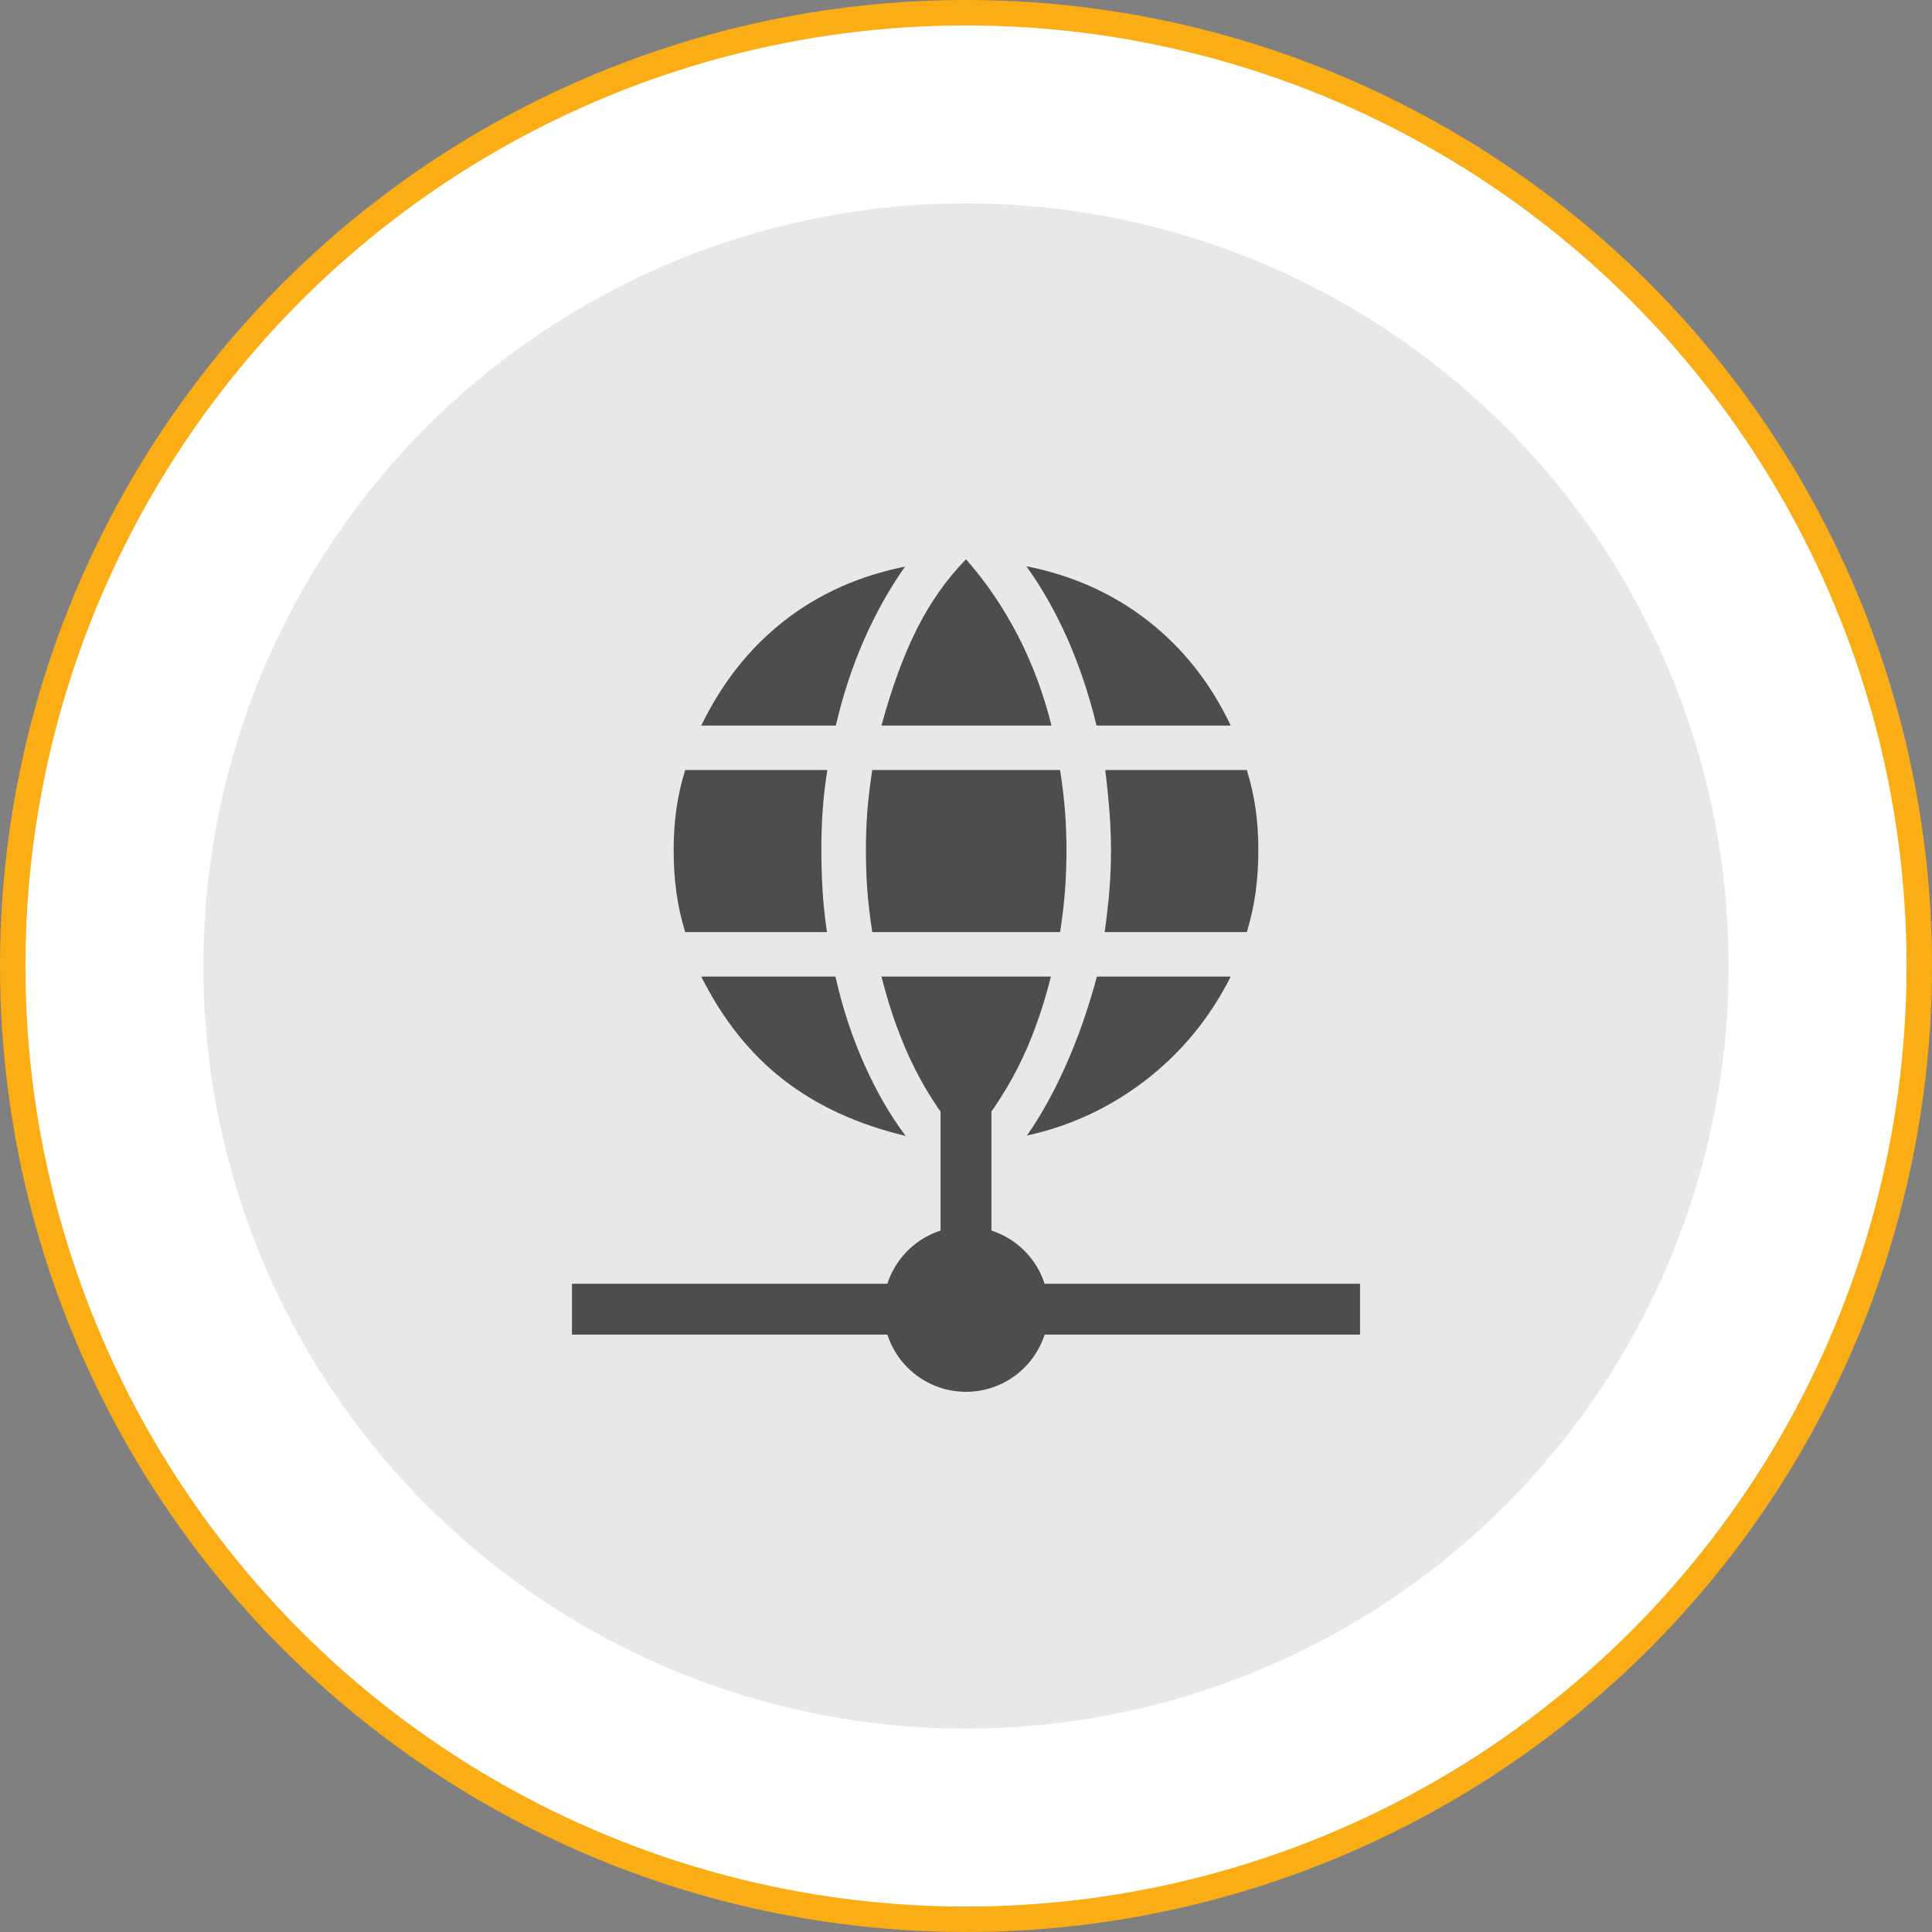 <svg width="76" height="76" viewBox="0 0 76 76" fill="none" xmlns="http://www.w3.org/2000/svg">
<rect x="0" y="0" width="76" height="76" fill="#808080" stroke="none"/>
<circle cx="38" cy="38" r="37.5" fill="white" stroke="#FAAD14"/>
<circle cx="38" cy="38" r="30" fill="#E8E8E8"/>
<mask id="mask0_1946_63765" style="mask-type:alpha" maskUnits="userSpaceOnUse" x="18" y="18" width="40" height="40">
<rect x="18" y="18" width="40" height="40" fill="#4D4D4D"/>
</mask>
<g mask="url(#mask0_1946_63765)">
<path fill-rule="evenodd" clip-rule="evenodd" d="M35.5 52.5H22.5V50.5H35.5V52.5Z" fill="#4D4D4D"/>
<path fill-rule="evenodd" clip-rule="evenodd" d="M53.5 52.5H40.5V50.5H53.5V52.5Z" fill="#4D4D4D"/>
<path fill-rule="evenodd" clip-rule="evenodd" d="M39 43L39 48.5L37 48.5L37 43L39 43Z" fill="#4D4D4D"/>
<path d="M40.5 51.5C40.5 52.881 39.381 54 38 54C36.619 54 35.5 52.881 35.5 51.5C35.5 50.119 36.619 49 38 49C39.381 49 40.5 50.119 40.5 51.5Z" fill="#4D4D4D"/>
<path fill-rule="evenodd" clip-rule="evenodd" d="M38 49.75C37.033 49.75 36.25 50.533 36.25 51.5C36.25 52.467 37.033 53.25 38 53.25C38.967 53.25 39.75 52.467 39.75 51.5C39.75 50.533 38.967 49.75 38 49.75ZM34.75 51.5C34.75 49.705 36.205 48.25 38 48.25C39.795 48.25 41.25 49.705 41.25 51.5C41.25 53.295 39.795 54.75 38 54.75C36.205 54.75 34.75 53.295 34.75 51.5Z" fill="#4D4D4D"/>
<path fill-rule="evenodd" clip-rule="evenodd" d="M40.026 42.023C39.491 43.071 38.816 44.063 38 45C37.19 44.084 36.519 43.096 35.987 42.037C35.455 40.978 35.017 39.771 34.674 38.416H41.34C41 39.773 40.562 40.976 40.026 42.023ZM33.988 41.843C34.465 42.917 35.011 43.864 35.624 44.683C33.732 44.232 32.13 43.495 30.817 42.472C29.503 41.45 28.426 40.097 27.586 38.416H32.865C33.136 39.626 33.51 40.768 33.988 41.843ZM45.101 42.465C43.704 43.552 42.137 44.287 40.399 44.669C40.968 43.852 41.487 42.91 41.957 41.842C42.427 40.773 42.824 39.632 43.149 38.416H48.414C47.602 40.028 46.498 41.378 45.101 42.465ZM32.531 36.667H26.953C26.794 36.144 26.679 35.622 26.607 35.102C26.536 34.582 26.5 34.031 26.5 33.448C26.5 32.872 26.536 32.331 26.607 31.825C26.679 31.319 26.794 30.808 26.953 30.291H32.545C32.458 30.852 32.396 31.383 32.362 31.883C32.327 32.383 32.31 32.905 32.31 33.448C32.31 33.953 32.325 34.467 32.355 34.989C32.385 35.511 32.443 36.07 32.531 36.667ZM41.702 36.667H34.312C34.215 36.026 34.149 35.461 34.114 34.969C34.08 34.478 34.063 33.971 34.063 33.448C34.063 32.941 34.08 32.448 34.114 31.969C34.149 31.49 34.215 30.931 34.312 30.291H41.702C41.799 30.931 41.865 31.49 41.9 31.969C41.934 32.448 41.952 32.941 41.952 33.448C41.952 33.971 41.934 34.478 41.9 34.969C41.865 35.461 41.799 36.026 41.702 36.667ZM49.047 36.667H43.455C43.542 36.036 43.606 35.471 43.645 34.97C43.685 34.47 43.704 33.963 43.704 33.448C43.704 33.003 43.687 32.536 43.653 32.048C43.618 31.561 43.56 30.975 43.478 30.291H49.047C49.206 30.808 49.321 31.319 49.393 31.825C49.464 32.331 49.5 32.872 49.5 33.448C49.5 34.031 49.464 34.582 49.393 35.102C49.321 35.622 49.206 36.144 49.047 36.667ZM48.414 28.541H43.135C42.837 27.315 42.456 26.177 41.992 25.129C41.528 24.081 40.989 23.129 40.376 22.275C42.19 22.634 43.784 23.349 45.159 24.421C46.533 25.494 47.618 26.867 48.414 28.541ZM41.363 28.541H34.674C35.086 27.029 35.555 25.754 36.081 24.716C36.606 23.679 37.246 22.773 38 22C38.789 22.896 39.468 23.895 40.038 24.997C40.607 26.098 41.049 27.28 41.363 28.541ZM32.88 28.541H27.586C28.401 26.86 29.486 25.489 30.842 24.428C32.197 23.367 33.784 22.654 35.601 22.289C34.978 23.178 34.438 24.143 33.982 25.184C33.526 26.224 33.159 27.343 32.88 28.541Z" fill="#4D4D4D"/>
</g>
</svg>
